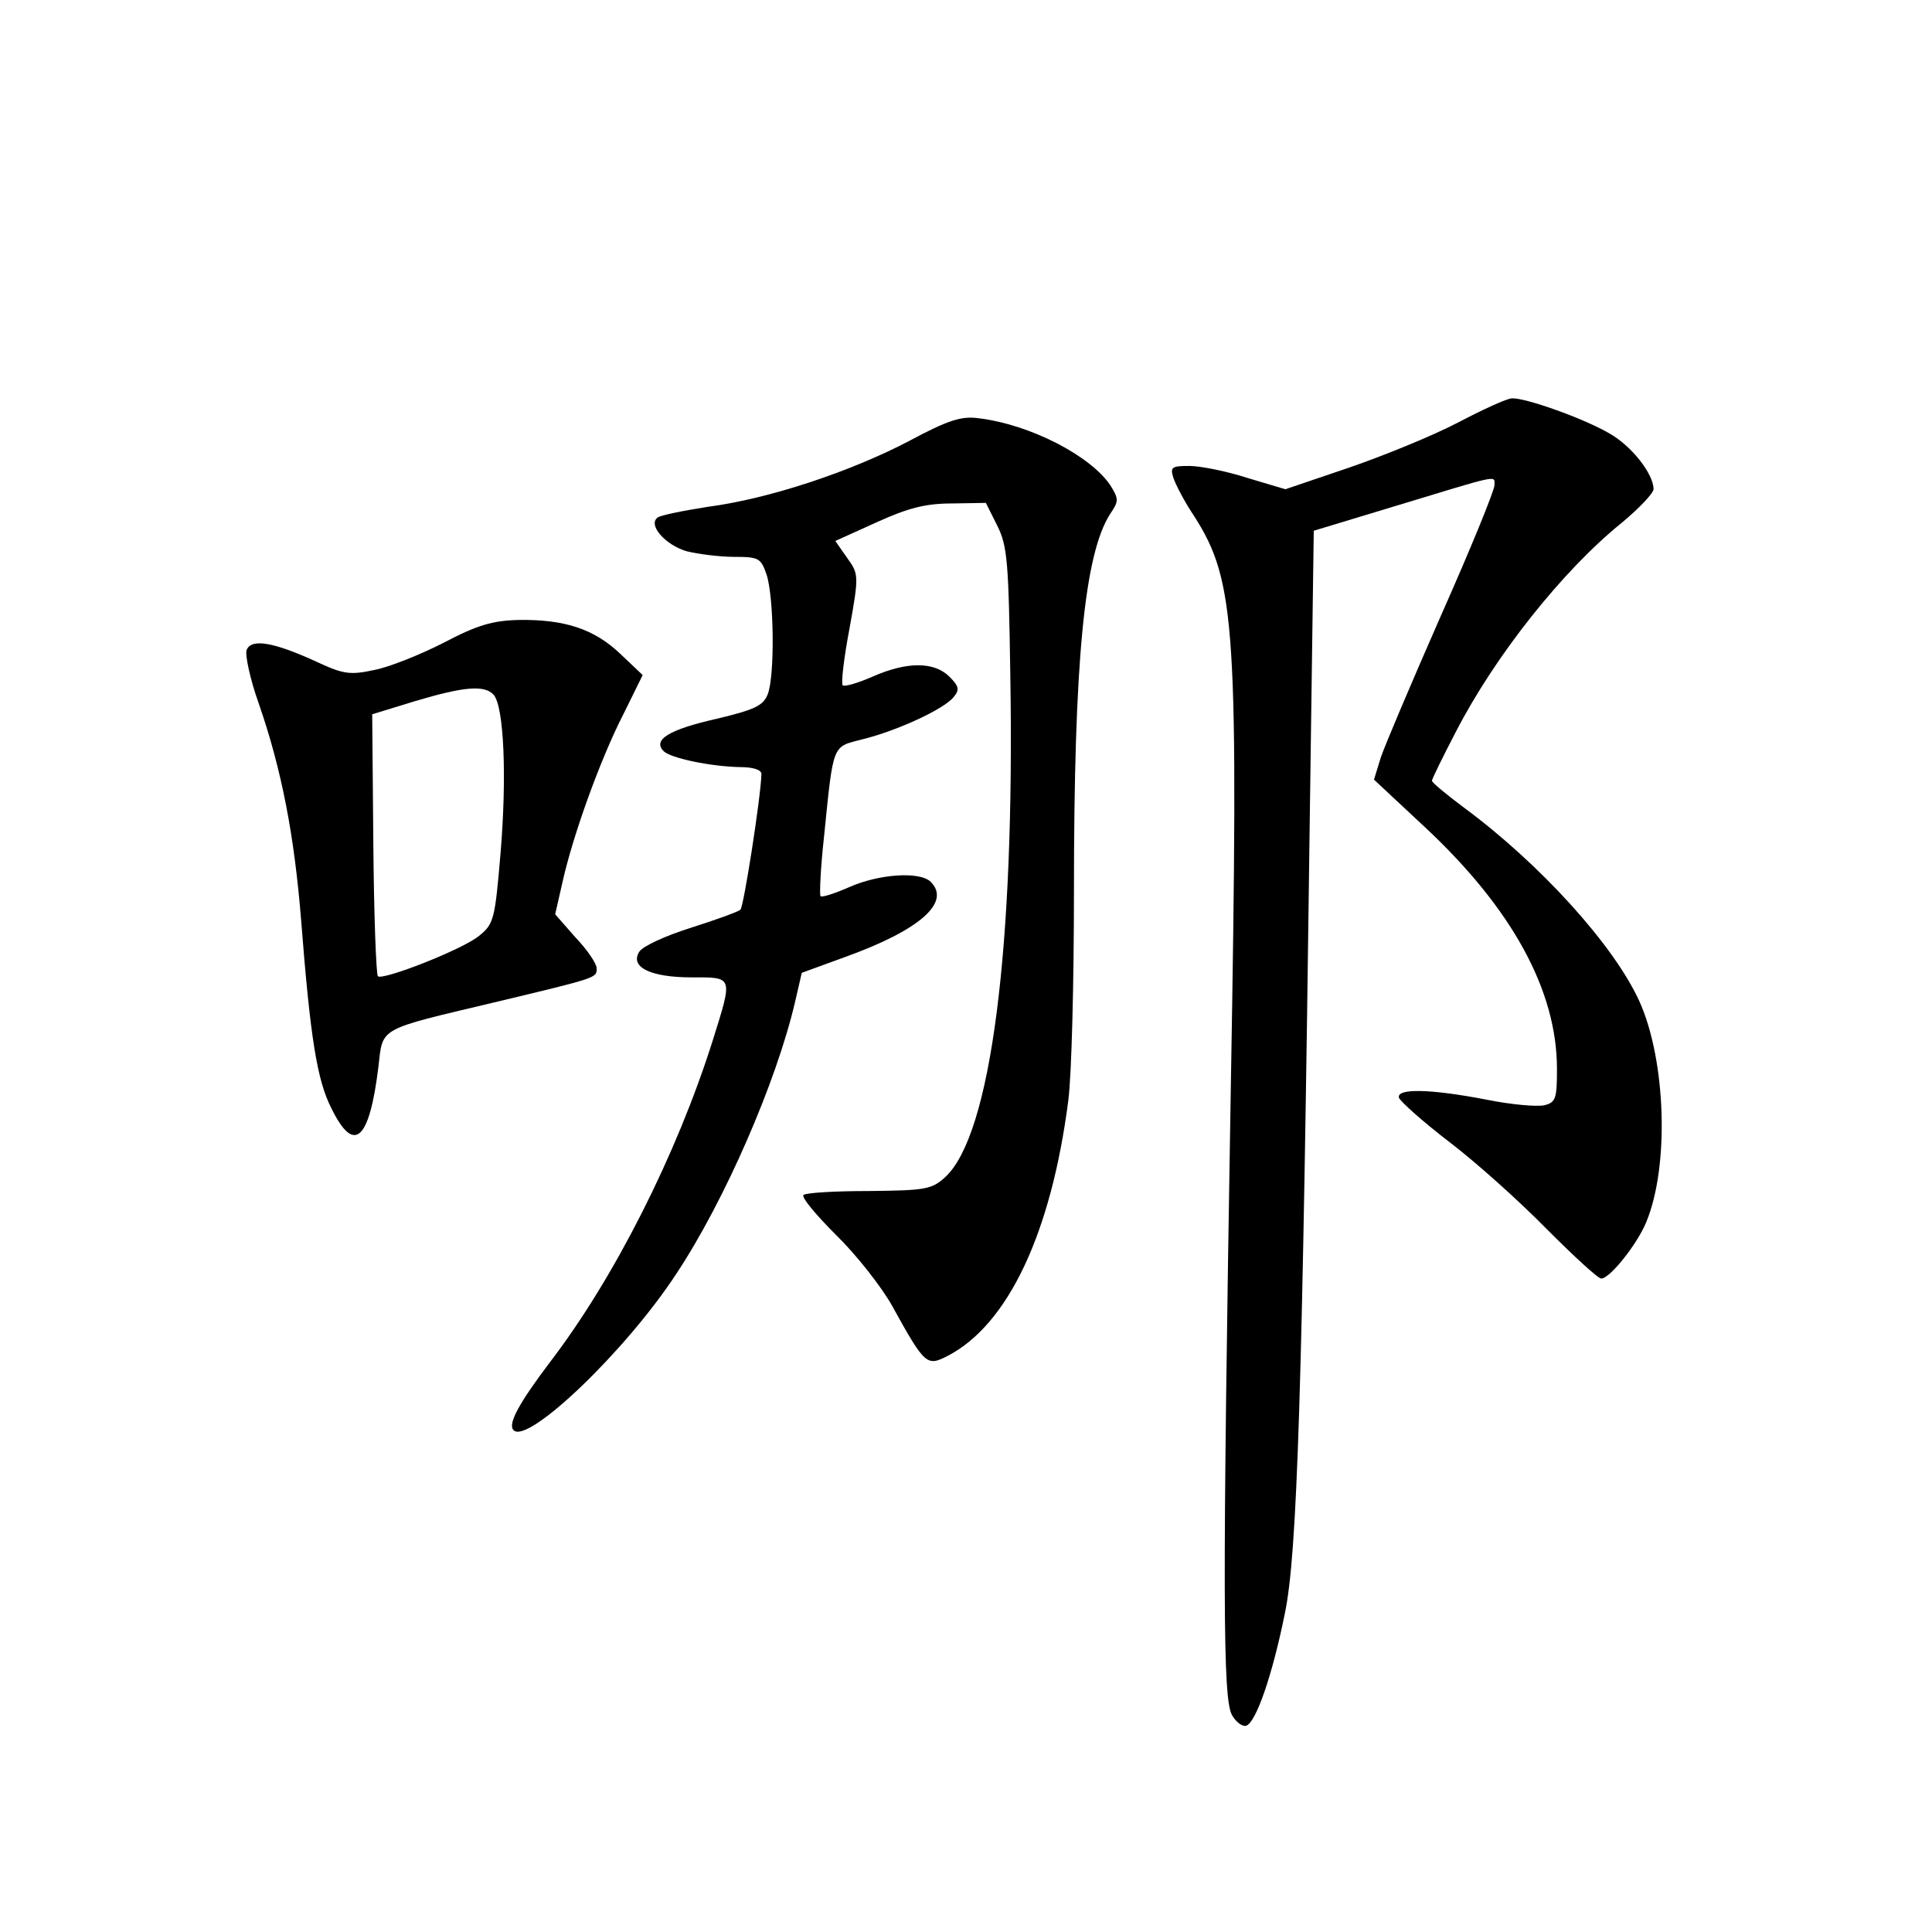 <?xml version="1.0" standalone="no"?>
<!DOCTYPE svg PUBLIC "-//W3C//DTD SVG 20010904//EN"
 "http://www.w3.org/TR/2001/REC-SVG-20010904/DTD/svg10.dtd">
<svg version="1.0" xmlns="http://www.w3.org/2000/svg"
 width="340pt" height="340pt" viewBox="0 0 340 340"
 preserveAspectRatio="xMidYMid meet">
<g transform="translate(0,340) scale(0.1,-0.1)"
fill="#000000" stroke="none">
<path d="M2565 2656 c-44 -23 -130 -58 -191 -79 l-112 -38 -67 20 c-37 12 -83
21 -102 21 -31 0 -34 -2 -28 -21 4 -12 20 -43 37 -68 73 -115 78 -195 64
-1006 -15 -898 -14 -1074 2 -1103 7 -13 19 -21 25 -19 17 5 46 88 68 197 22
104 31 388 44 1400 l7 506 142 43 c188 57 176 55 176 37 0 -9 -42 -112 -94
-229 -51 -116 -99 -229 -106 -250 l-12 -39 90 -84 c153 -143 232 -287 232
-425 0 -52 -2 -59 -22 -64 -13 -3 -59 1 -103 10 -99 19 -158 20 -153 3 3 -7
42 -42 89 -78 46 -35 123 -104 170 -152 48 -48 91 -88 97 -88 15 0 63 60 79
99 41 98 35 285 -12 389 -45 99 -175 242 -309 341 -31 23 -56 44 -56 47 0 3
19 42 42 86 69 134 188 284 292 368 30 25 55 51 56 59 0 27 -39 77 -79 99 -47
27 -147 62 -170 61 -9 0 -52 -20 -96 -43z"/>
<path d="M1600 2624 c-103 -54 -247 -102 -355 -116 -44 -7 -84 -15 -88 -19
-17 -13 14 -48 51 -59 20 -5 58 -10 84 -10 43 0 47 -2 57 -31 13 -39 15 -178
2 -211 -8 -20 -23 -27 -90 -43 -84 -19 -113 -37 -93 -57 12 -12 82 -27 135
-28 23 0 37 -5 37 -12 -1 -40 -31 -233 -37 -239 -5 -4 -44 -18 -88 -32 -44
-14 -84 -32 -90 -42 -17 -27 20 -45 92 -45 74 0 73 3 37 -112 -63 -199 -172
-416 -286 -565 -56 -74 -75 -110 -64 -120 25 -25 197 139 286 275 85 128 176
337 209 478 l12 52 74 27 c134 48 189 97 153 133 -19 19 -91 14 -143 -9 -25
-11 -49 -19 -51 -16 -2 2 0 49 6 103 17 168 14 159 68 173 61 15 143 53 160
74 11 13 10 19 -7 36 -27 27 -75 27 -136 0 -25 -11 -49 -18 -52 -15 -3 3 2 48
12 100 17 94 16 96 -4 124 l-21 30 73 33 c55 25 86 33 132 33 l60 1 20 -40
c18 -36 20 -64 23 -264 8 -480 -34 -807 -114 -882 -24 -22 -34 -24 -135 -25
-59 0 -111 -3 -115 -7 -4 -4 22 -35 57 -70 35 -34 80 -91 99 -125 58 -105 61
-107 98 -88 106 55 182 216 212 449 6 45 10 211 10 368 0 404 18 594 64 665
15 22 15 26 0 50 -35 52 -141 107 -232 118 -30 4 -53 -3 -122 -40z"/>
<path d="M781 2269 c-41 -21 -96 -43 -122 -48 -42 -9 -54 -8 -101 14 -76 35
-116 42 -124 21 -3 -8 6 -51 21 -93 41 -118 63 -234 75 -383 16 -206 28 -281
53 -330 40 -82 67 -58 83 73 8 70 -2 64 204 113 184 44 180 43 180 60 0 8 -16
32 -37 54 l-36 41 13 57 c18 81 66 215 107 295 l34 69 -39 37 c-46 44 -98 61
-178 60 -47 -1 -74 -9 -133 -40z m88 -92 c18 -22 23 -144 12 -277 -10 -119
-12 -126 -38 -147 -29 -24 -170 -79 -178 -71 -3 3 -7 108 -8 233 l-2 228 75
23 c87 26 123 29 139 11z"/>
</g>
</svg>
